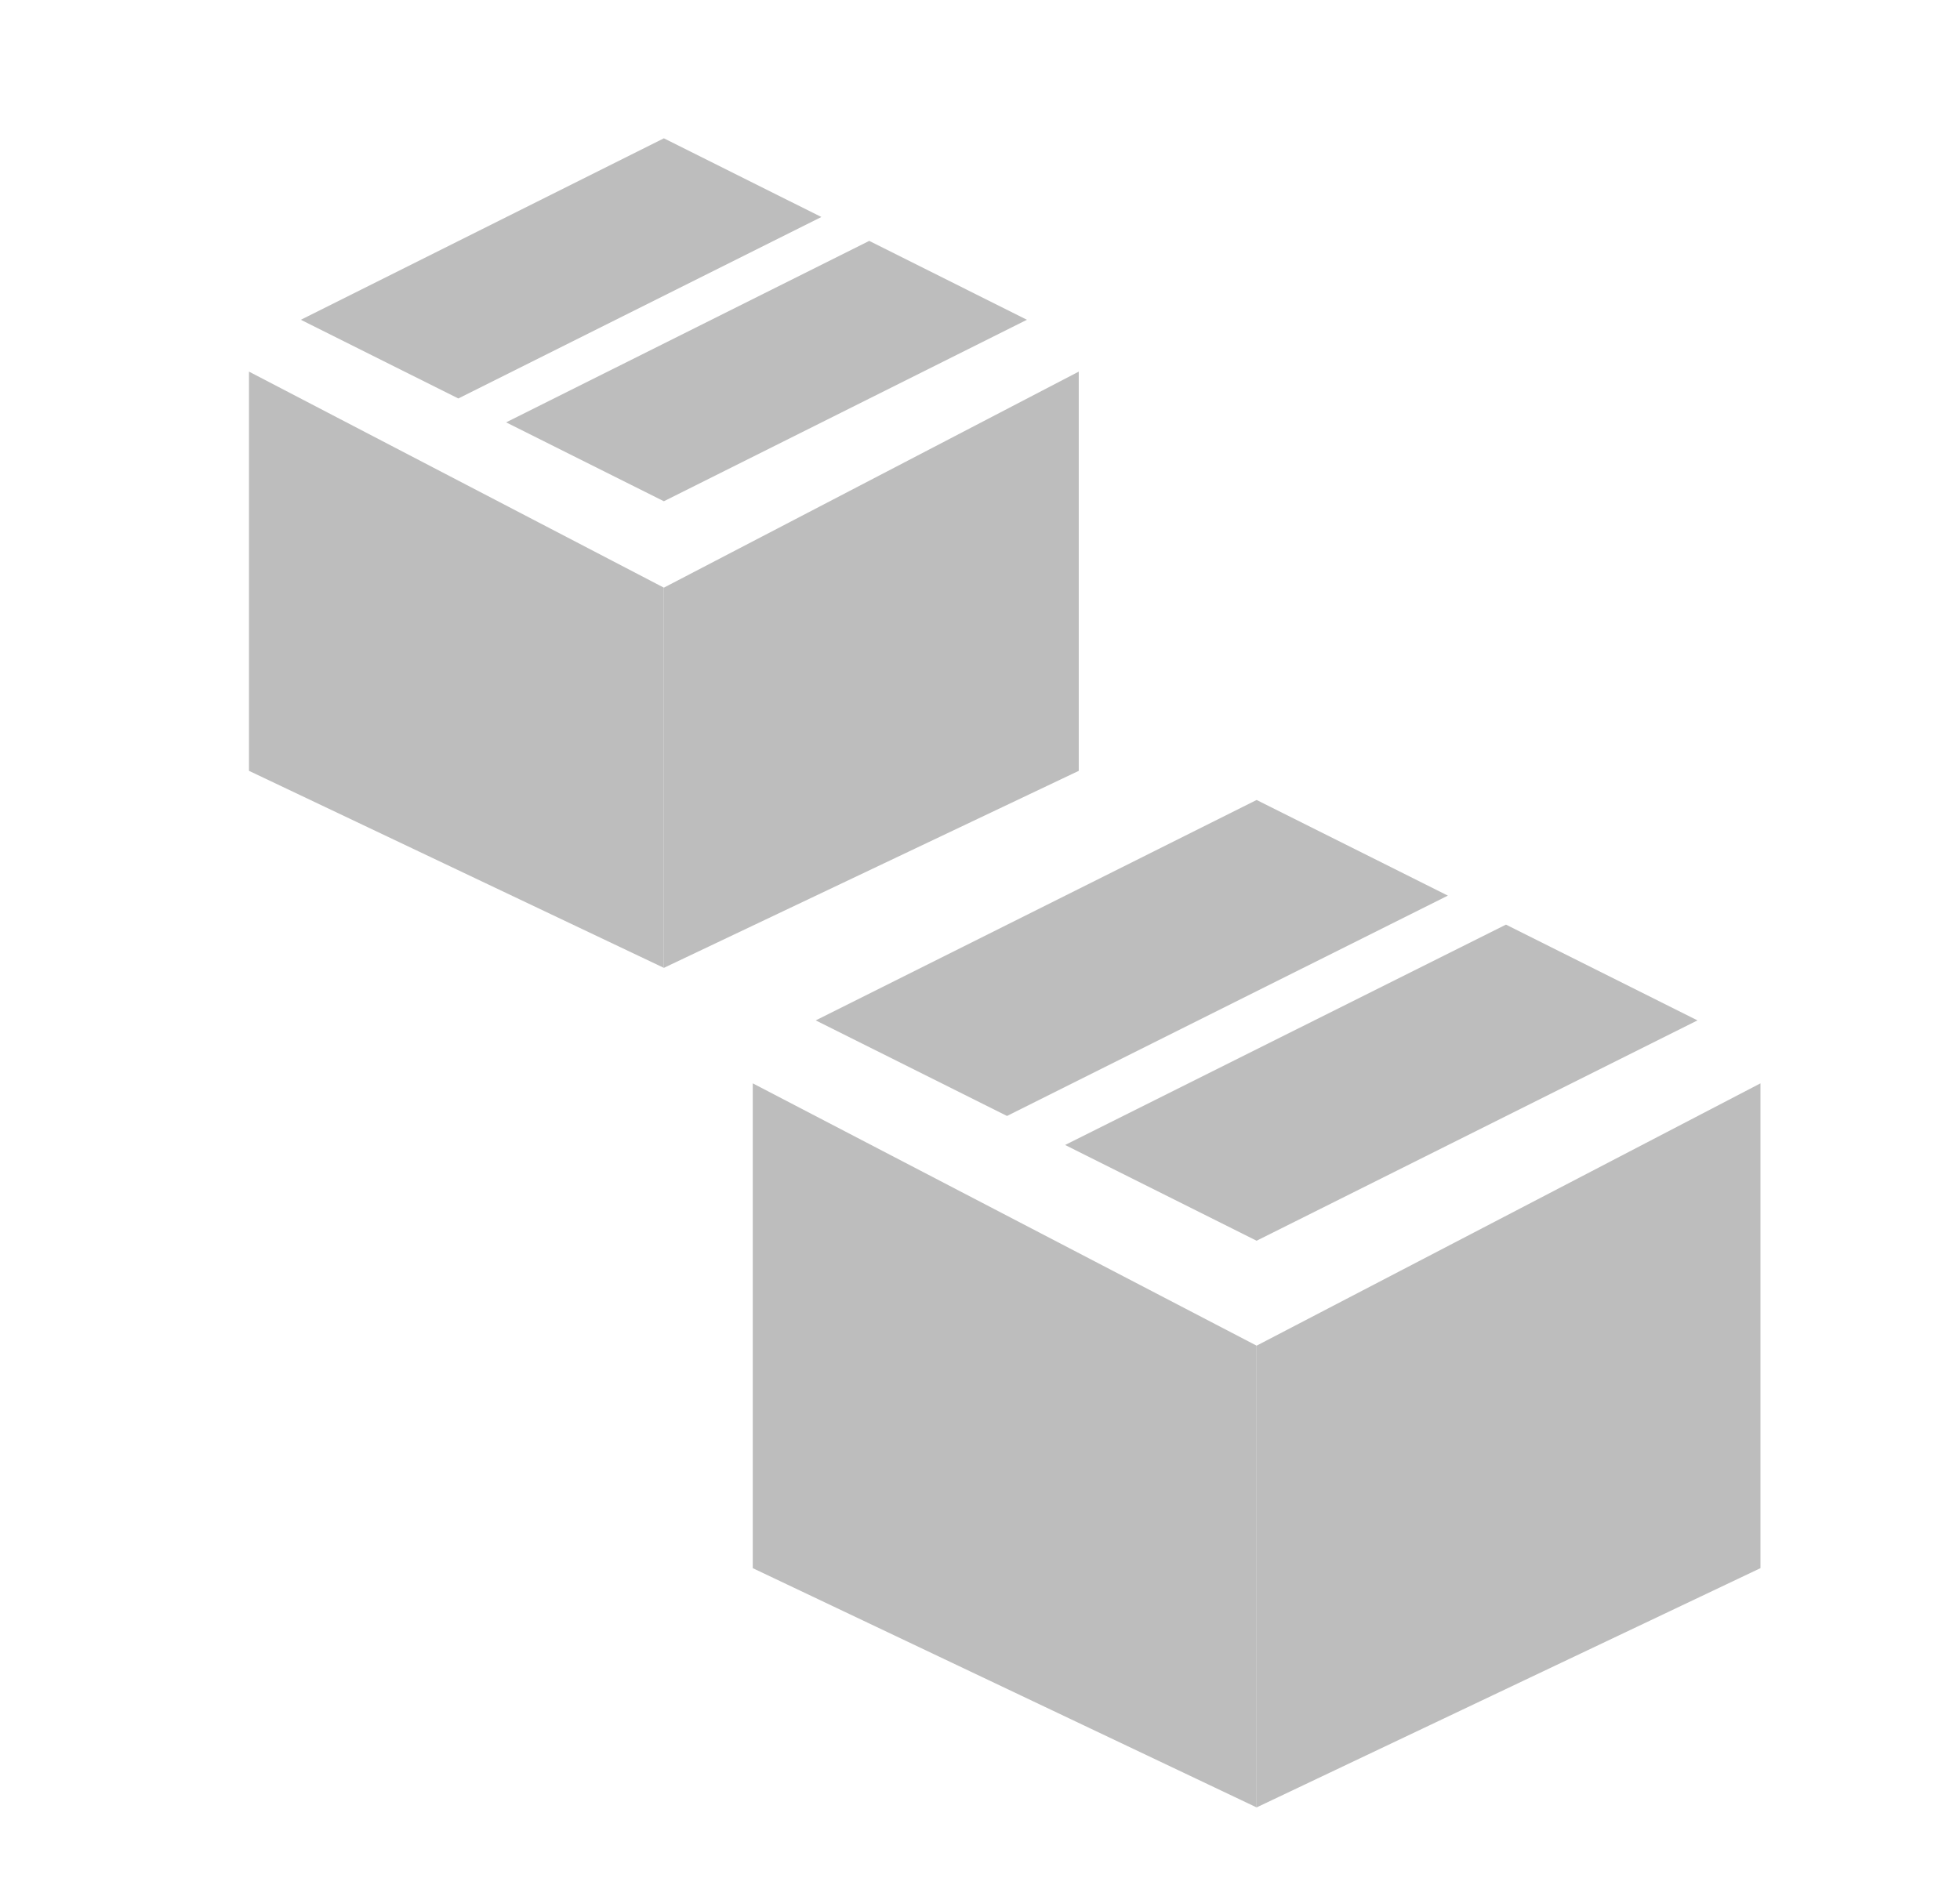 <svg xmlns="http://www.w3.org/2000/svg" width="31" height="30" viewBox="0 0 31 30" fill="none">
<g clip-path="url(#clip0)">
<path fill-rule="evenodd" clip-rule="evenodd" d="M16.846 18.114L19.875 19.629L26.848 16.143L23.819 14.628L16.846 18.114ZM15.927 17.655L12.902 16.143L19.875 12.656L22.9 14.169L15.927 17.655Z" fill="#BDBDBD"/>
<path d="M19.875 21.289L27.844 17.139V24.809L19.875 28.594V21.289Z" fill="#BDBDBD"/>
<path d="M19.875 21.289L11.906 17.139V24.809L19.875 28.594V21.289Z" fill="#BDBDBD"/>
<path fill-rule="evenodd" clip-rule="evenodd" d="M8.005 6.682L10.5 7.93L16.242 5.059L13.748 3.811L8.005 6.682ZM7.249 6.304L4.758 5.059L10.5 2.188L12.991 3.433L7.249 6.304Z" fill="#BDBDBD"/>
<path d="M10.5 9.297L17.062 5.879V12.195L10.5 15.312V9.297Z" fill="#BDBDBD"/>
<path d="M10.5 9.297L3.938 5.879V12.195L10.5 15.312V9.297Z" fill="#BDBDBD"/>
</g>
<defs>
<clipPath id="clip0">
<rect width="30" height="30" fill="white" transform="translate(0.5)"/>
</clipPath>
</defs>
</svg>
